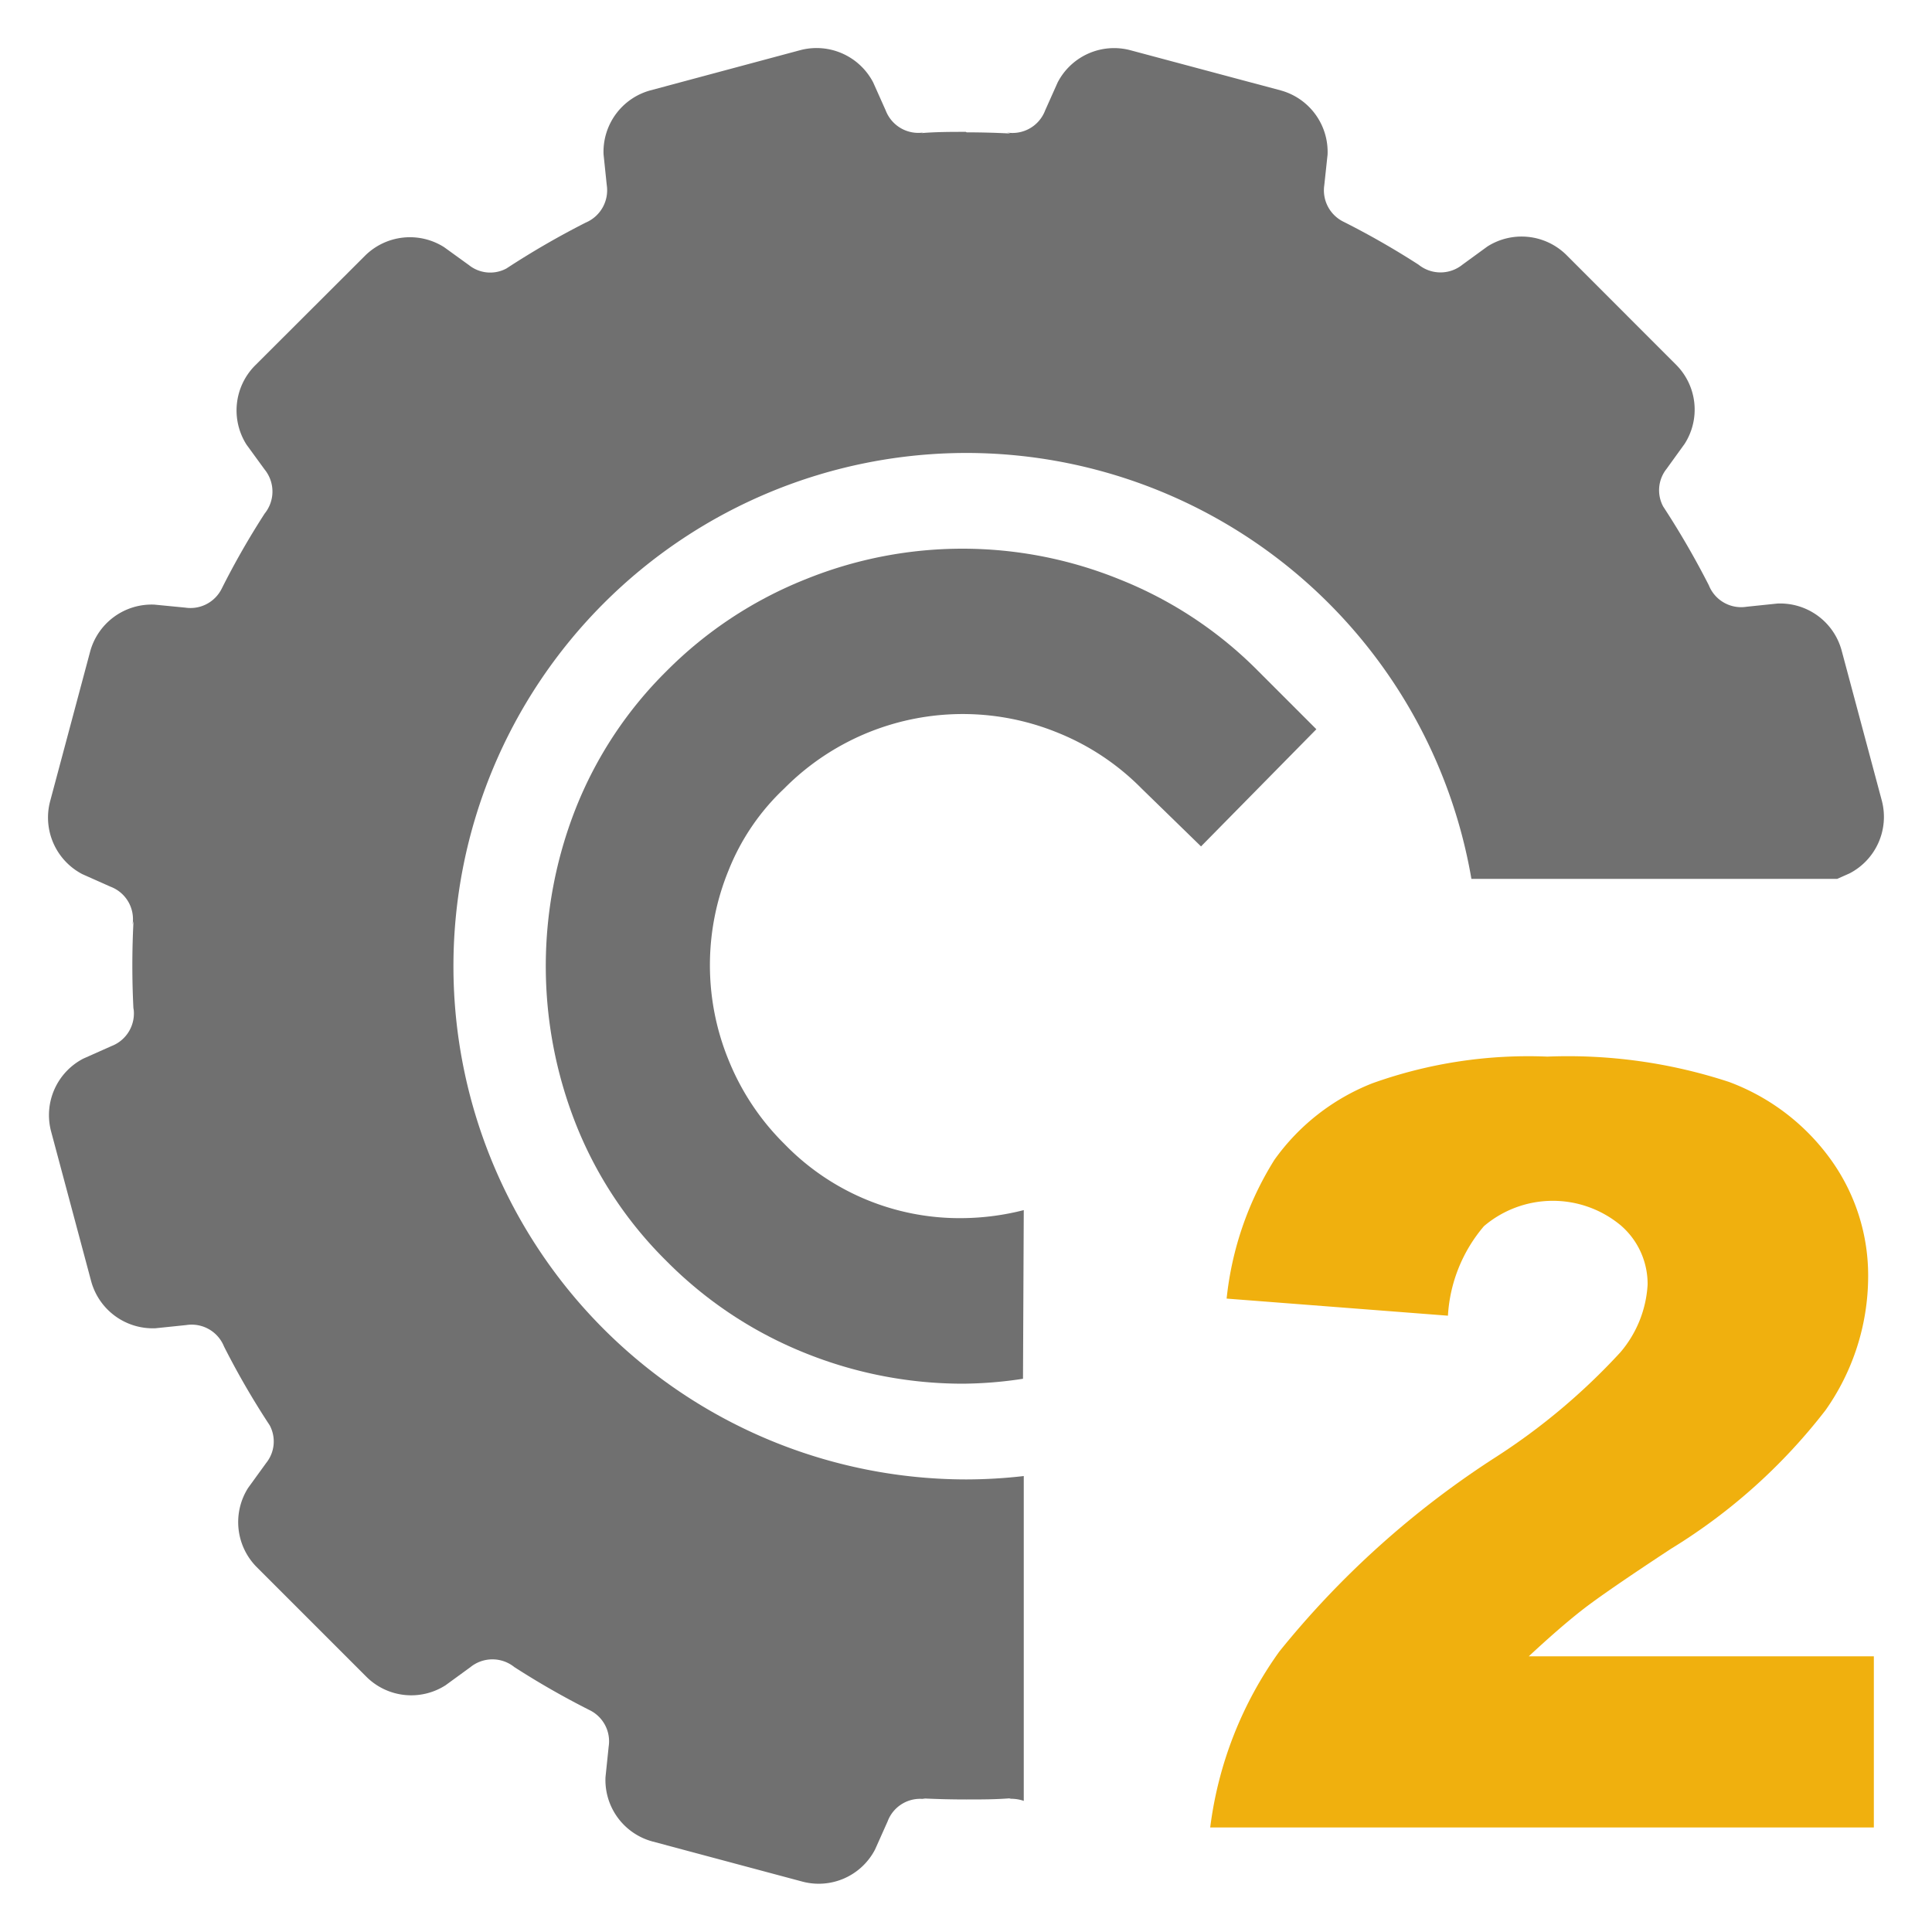 <svg xmlns="http://www.w3.org/2000/svg" xmlns:xlink="http://www.w3.org/1999/xlink" width="20" height="20" viewBox="0 0 20 20"><defs><clipPath id="a"><rect width="19.004" height="19.004" transform="translate(0 0)" fill="none"/></clipPath><clipPath id="c"><rect width="20" height="20"/></clipPath></defs><g id="b" clip-path="url(#c)"><rect width="20" height="20" fill="rgba(255,255,255,0)"/><g transform="translate(0.498 0.498)"><g clip-path="url(#a)"><path d="M10.1,18.151V14.782a5.239,5.239,0,0,1-.591.035v0a5.313,5.313,0,0,1,0-10.626v0A5.309,5.309,0,0,1,14.734,8.6h3.787l.128-.057a.659.659,0,0,0,.334-.751l-.417-1.558A.659.659,0,0,0,17.9,5.75l-.317.033a.36.36,0,0,1-.391-.222,8.769,8.769,0,0,0-.473-.816.355.355,0,0,1,.035-.389l.187-.259a.657.657,0,0,0-.085-.816L15.716,2.14a.66.66,0,0,0-.817-.086l-.258.188a.362.362,0,0,1-.454,0,8.464,8.464,0,0,0-.776-.444.362.362,0,0,1-.2-.379l.034-.317A.66.66,0,0,0,12.76.438L11.2.021a.658.658,0,0,0-.749.334l-.13.291a.361.361,0,0,1-.394.228l.034.01Q9.735.872,9.509.872L9.5.867c-.153,0-.307,0-.46.013l.02-.006A.362.362,0,0,1,8.671.646L8.541.355A.661.661,0,0,0,7.791.02L6.233.438A.659.659,0,0,0,5.75,1.1l.033.317a.363.363,0,0,1-.217.389,8.646,8.646,0,0,0-.821.475.353.353,0,0,1-.389-.035L4.1,2.061a.66.66,0,0,0-.817.086L2.14,3.288a.66.66,0,0,0-.086.817l.188.258a.362.362,0,0,1,0,.455h0a8.291,8.291,0,0,0-.443.774.361.361,0,0,1-.38.2L1.1,5.761a.66.66,0,0,0-.664.483L.02,7.8a.661.661,0,0,0,.334.751l.292.13a.359.359,0,0,1,.228.393l.01-.037a8.842,8.842,0,0,0,0,.921l0-.02a.362.362,0,0,1-.228.393l-.292.13a.659.659,0,0,0-.334.75l.417,1.559a.661.661,0,0,0,.665.482l.318-.033a.361.361,0,0,1,.391.222,8.343,8.343,0,0,0,.473.816.355.355,0,0,1-.036.389l-.187.258a.661.661,0,0,0,.086.818l1.14,1.14a.658.658,0,0,0,.817.086l.258-.188a.362.362,0,0,1,.455,0,8.564,8.564,0,0,0,.776.444.359.359,0,0,1,.2.378l-.033.318a.659.659,0,0,0,.483.664l1.558.417a.657.657,0,0,0,.75-.334l.13-.291a.359.359,0,0,1,.393-.228l-.034-.009c.151.007.3.011.453.011l.005,0c.154,0,.307,0,.461-.013l-.021.006a.427.427,0,0,1,.151.021" fill="#707070"/><path d="M10.1,12.029a2.647,2.647,0,0,1-.629.083,2.524,2.524,0,0,1-1.85-.769,2.576,2.576,0,0,1-.577-.868,2.592,2.592,0,0,1,0-1.963,2.362,2.362,0,0,1,.577-.848,2.6,2.6,0,0,1,2.831-.577,2.562,2.562,0,0,1,.867.577l.616.6,1.194-1.213-.6-.6A4.206,4.206,0,0,0,11.093,5.5a4.324,4.324,0,0,0-3.255,0A4.238,4.238,0,0,0,6.4,6.451,4.146,4.146,0,0,0,5.46,7.876a4.451,4.451,0,0,0,0,3.254A4.127,4.127,0,0,0,6.4,12.555a4.239,4.239,0,0,0,1.435.953,4.368,4.368,0,0,0,1.628.318,4.269,4.269,0,0,0,.629-.051Z" fill="#707070"/><path d="M18.9,18.42H12.03a3.968,3.968,0,0,1,.716-1.822,9.433,9.433,0,0,1,2.245-2.015A6.6,6.6,0,0,0,16.277,13.5a1.181,1.181,0,0,0,.281-.7.8.8,0,0,0-.278-.613,1.1,1.1,0,0,0-1.416.008,1.566,1.566,0,0,0-.373.927L12.2,12.945a3.361,3.361,0,0,1,.495-1.437,2.261,2.261,0,0,1,1.014-.792,4.785,4.785,0,0,1,1.811-.276,5.343,5.343,0,0,1,1.88.262,2.272,2.272,0,0,1,1.056.806,2.053,2.053,0,0,1,.385,1.217A2.407,2.407,0,0,1,18.4,14.1a5.924,5.924,0,0,1-1.6,1.435q-.692.455-.924.637t-.548.476H18.9Z" fill="#f0b00e"/></g></g></g></svg>